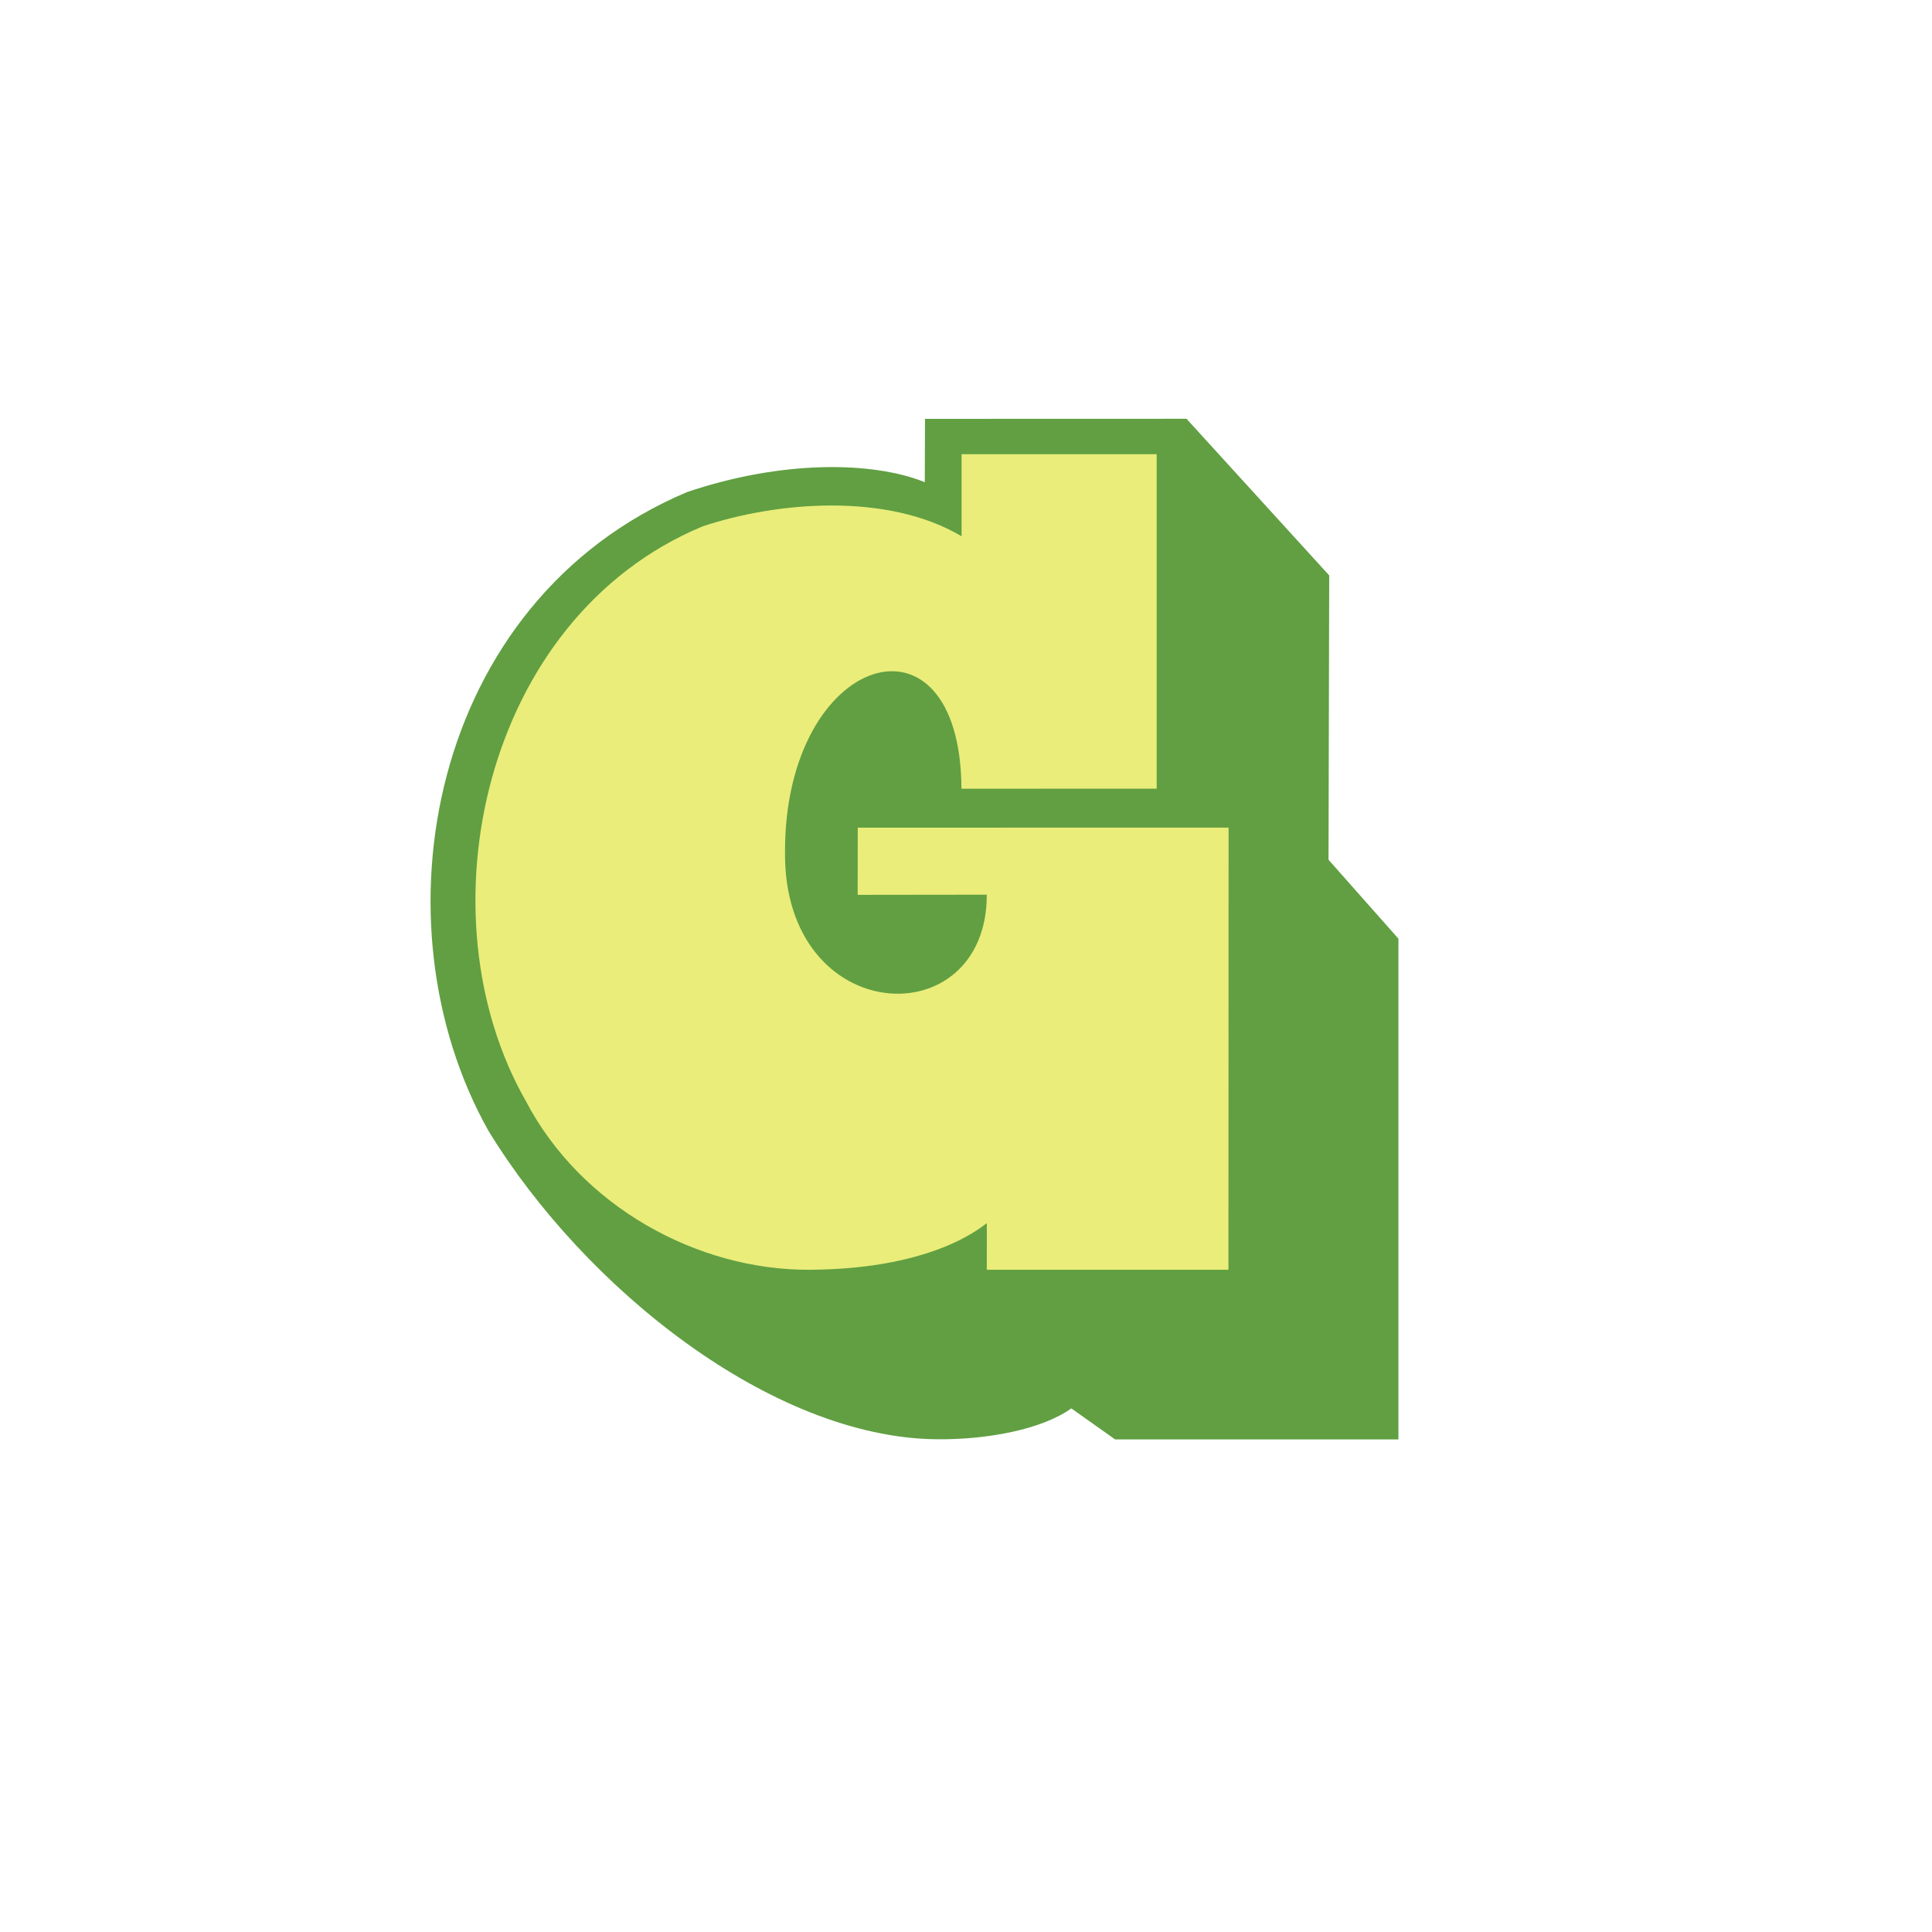 <?xml version="1.0" encoding="utf-8"?>
<!-- Generator: Adobe Illustrator 16.0.4, SVG Export Plug-In . SVG Version: 6.00 Build 0)  -->
<!DOCTYPE svg PUBLIC "-//W3C//DTD SVG 1.1//EN" "http://www.w3.org/Graphics/SVG/1.1/DTD/svg11.dtd">
<svg version="1.1" id="Layer_1" xmlns="http://www.w3.org/2000/svg" xmlns:xlink="http://www.w3.org/1999/xlink" x="0px" y="0px"
	 width="200px" height="200px" viewBox="0 0 200 200" enable-background="new 0 0 200 200" xml:space="preserve">
<path fill="#619F42" d="M144.764,97.173l-7.235-8.17l0.07-29.437l-14.773-16.215l-27.069,0.008l-0.024,6.555
	c-5.438-2.188-14.844-2.282-24.625,1.031c-26.745,11.307-32.659,44.653-20.512,66.171c10.012,16.329,29.324,31.674,46.309,31.876
	c5.285,0.062,10.944-1.014,13.998-3.195l4.532,3.209h29.33V97.173z"/>
<path fill="#EAED7A" d="M127.182,85.673L88.794,85.68l-0.008,6.954l13.367-0.017c0.013,14.765-21.047,13.828-20.889-4.414
	c-0.052-20.634,18.156-26.193,18.267-6.555l20.21-0.007V47.018h-20.2v8.495c-7.754-4.596-19.225-3.553-26.806-1.024
	c-22.769,9.478-29.292,40.207-18.318,59.458c5.685,10.896,17.735,17.573,29.438,17.499c13.23-0.082,18.03-4.732,18.302-4.818
	l-0.004,4.818h25.016L127.182,85.673z"/>
</svg>
